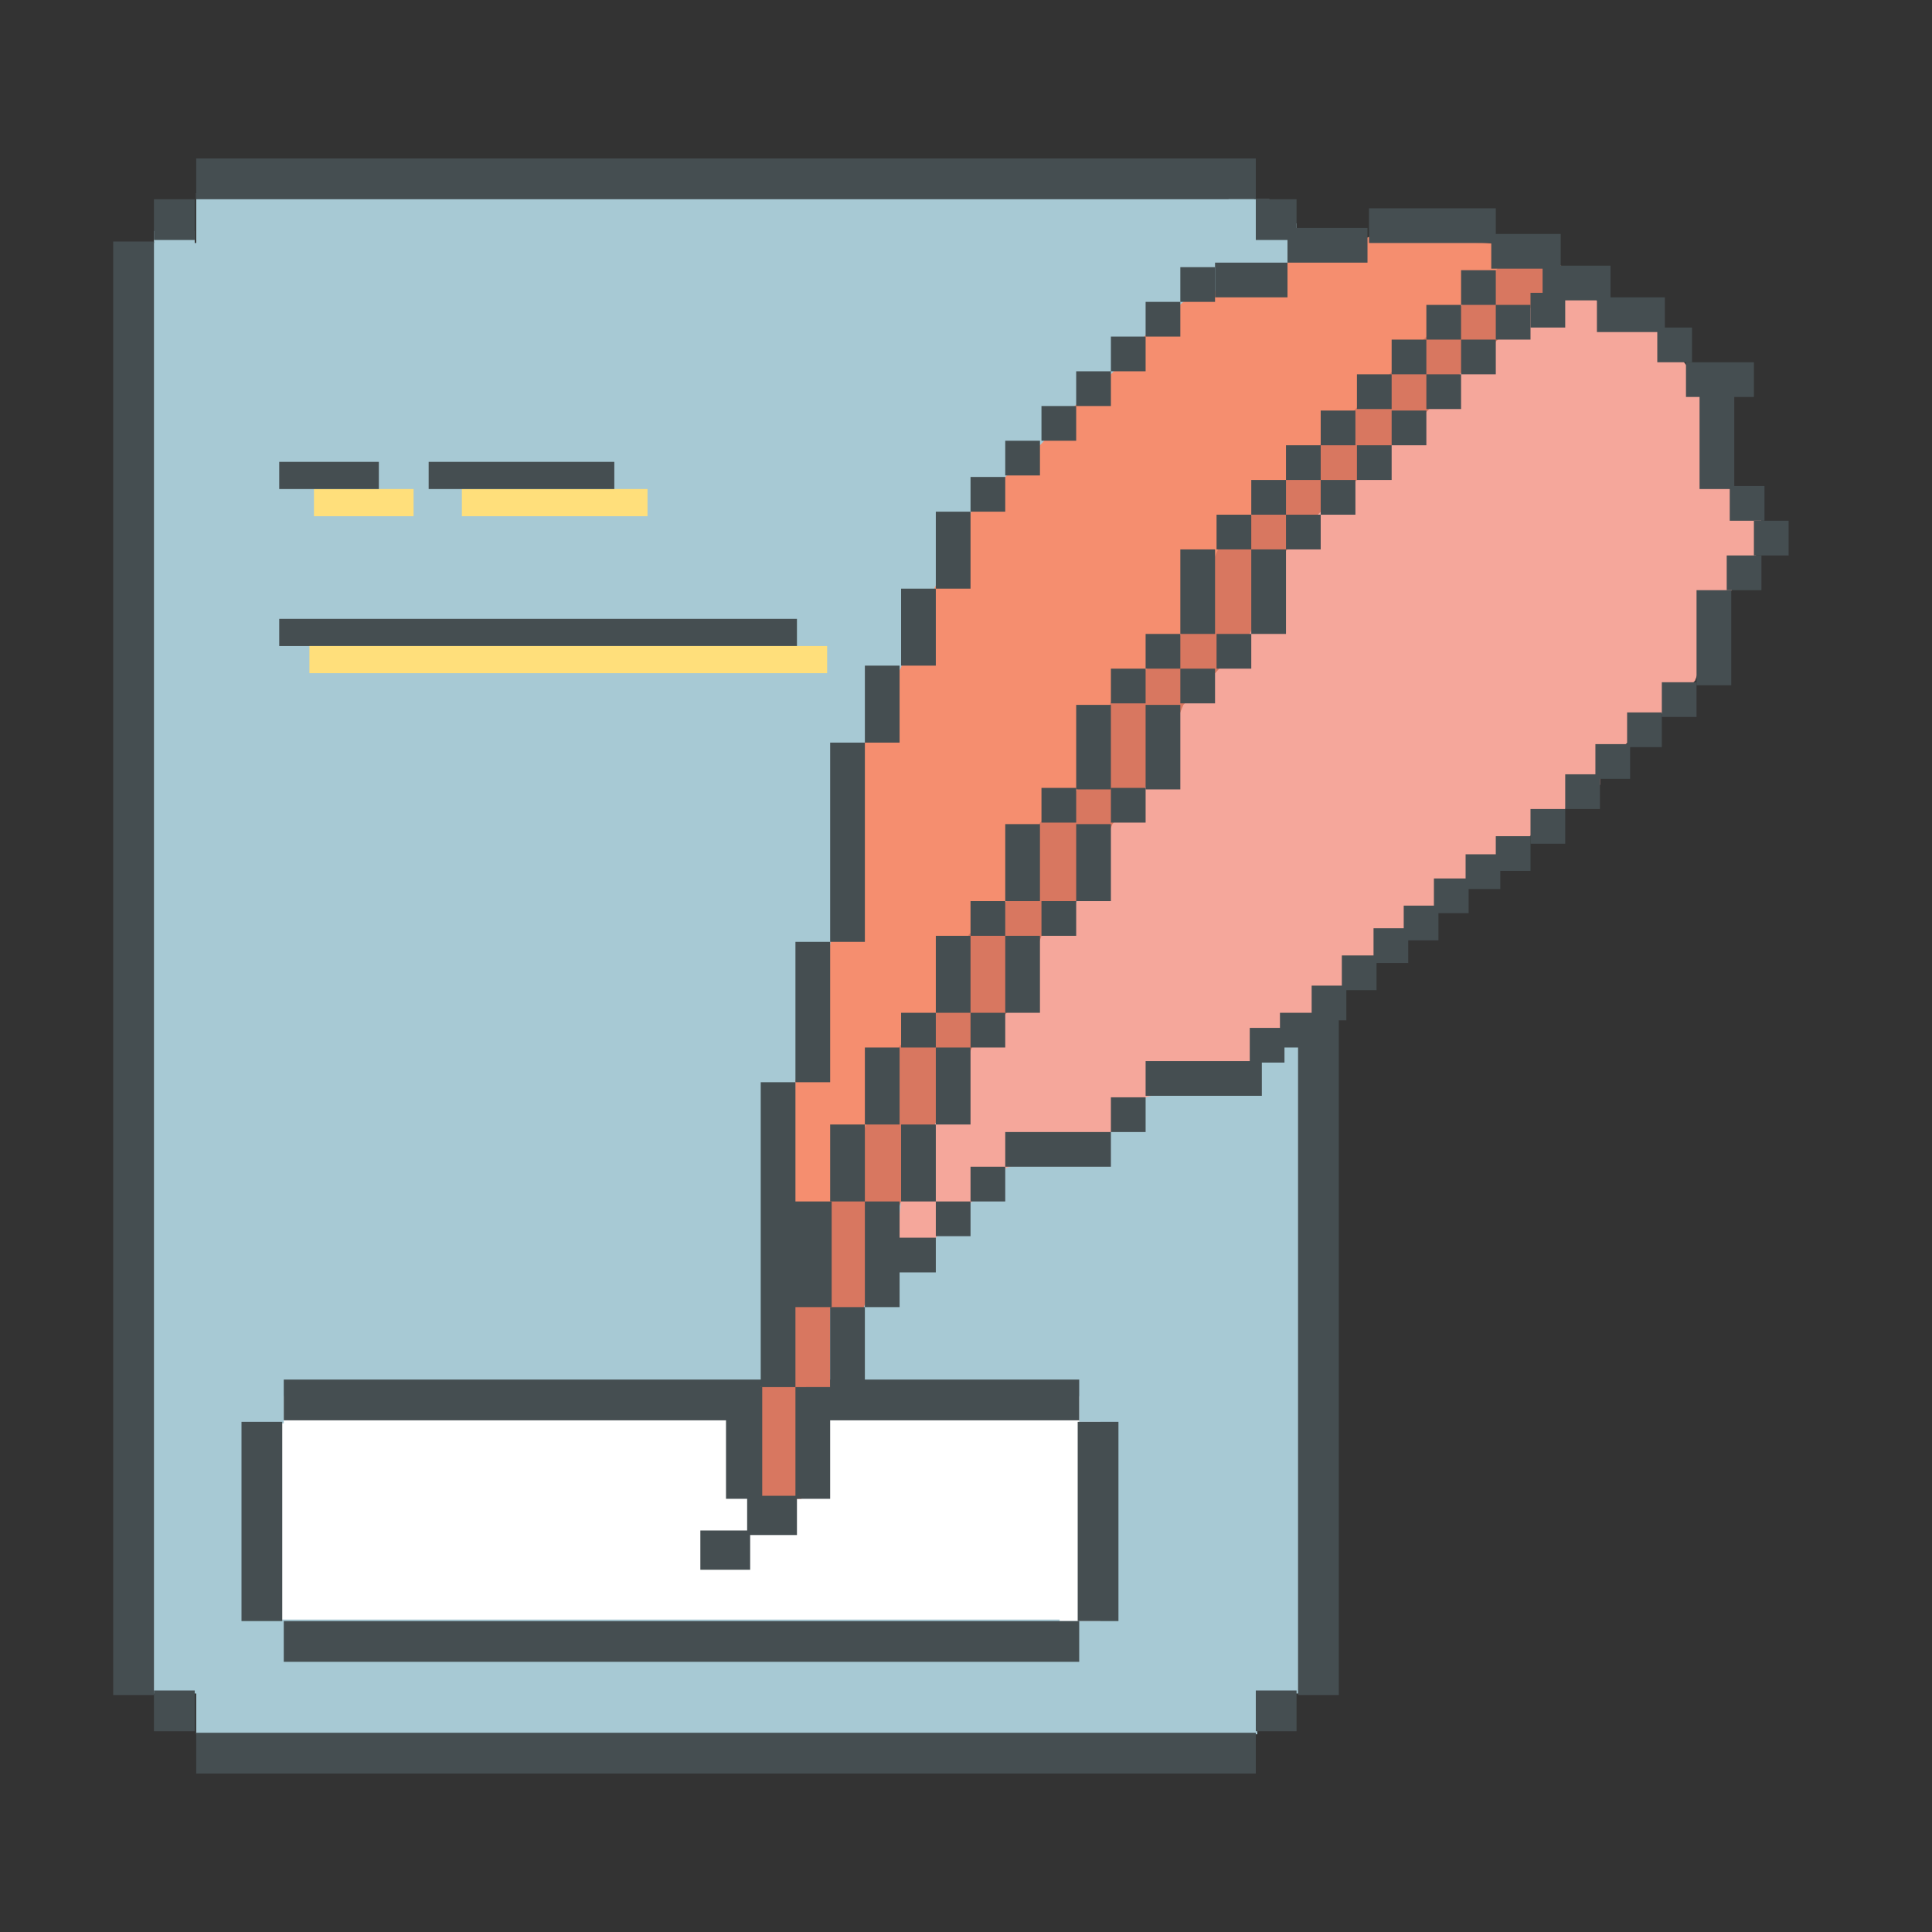 <?xml version="1.0" encoding="utf-8"?>
<!-- Generator: Adobe Illustrator 22.1.0, SVG Export Plug-In . SVG Version: 6.00 Build 0)  -->
<svg version="1.1" id="图层_1" xmlns="http://www.w3.org/2000/svg" xmlns:xlink="http://www.w3.org/1999/xlink" x="0px" y="0px"
	 viewBox="0 0 128 128" style="enable-background:new 0 0 128 128;" xml:space="preserve">
<rect x="0" y="0" width="128" height="128" fill="#333333" stroke="none"/>
<style type="text/css">
	.st0{fill:#F5A79B;}
	.st1{fill:#1CA1C4;}
	.st2{fill:#A7C9D4;}
	.st3{fill:#FFFFFF;}
	.st4{fill:#FFDF7B;}
	.st5{fill:#454E51;}
	.st6{fill:#3E4D56;}
	.st7{fill:#F7FEFF;}
	.st8{fill:#D87760;}
	.st9{fill:#F7A28D;}
	.st10{fill:#F58E6F;}
</style>
<rect x="105" y="51" class="st0" width="1" height="1"/>
<rect x="51.9" y="87.2" class="st0" width="1.2" height="0.6"/>
<g>
	<rect x="104.2" y="50.8" class="st0" width="1.5" height="0.8"/>
	<rect x="13" y="111.1" class="st2" width="70.3" height="3.8"/>
	<rect x="13" y="12.8" class="st2" width="70.1" height="5.6"/>
	<rect x="9.4" y="16.1" class="st2" width="77.5" height="96.1"/>
	<rect x="10.2" y="15.3" class="st2" width="2.7" height="2.7"/>
	<rect x="10.2" y="112" class="st5" width="2.7" height="2.7"/>
	<rect x="83.2" y="112" class="st5" width="2.7" height="2.7"/>
	<rect x="7.5" y="16" class="st5" width="2.7" height="96.3"/>
	<rect x="13" y="10.5" class="st5" width="70.2" height="2.7"/>
	<rect x="18.6" y="94.3" class="st3" width="53" height="13"/>
	<rect x="18.8" y="92.5" class="st3" width="52.7" height="2.7"/>
	<rect x="16" y="94.2" class="st5" width="2.7" height="13.2"/>
	<rect x="70.2" y="94.2" class="st3" width="2.7" height="13.2"/>
	<rect x="83.2" y="14.8" class="st2" width="2.7" height="2.7"/>
	<rect x="86" y="16" class="st5" width="2.7" height="96.3"/>
	<rect x="18.5" y="41" class="st5" width="34.3" height="1.8"/>
	<rect x="20.5" y="42.8" class="st4" width="34.3" height="1.8"/>
	<rect x="30.6" y="32.4" class="st4" width="12.3" height="1.8"/>
	<rect x="20.8" y="32.4" class="st4" width="6.6" height="1.8"/>
	<rect x="10.2" y="13.2" class="st5" width="2.7" height="2.7"/>
	<rect x="81.4" y="13.2" class="st2" width="2.7" height="3.1"/>
	<rect x="83.2" y="13.2" class="st5" width="2.7" height="2.7"/>
	<rect x="13" y="114.8" class="st5" width="70.2" height="2.7"/>
	<rect x="71.4" y="94.2" class="st5" width="2.7" height="13.2"/>
	<rect x="18.8" y="107.4" class="st5" width="52.7" height="2.7"/>
	<rect x="18.8" y="91.4" class="st5" width="52.7" height="2.7"/>
	<g>
		<polygon class="st8" points="50.4,99.4 53.1,99.3 53.4,91.9 55,91.9 55,86.7 57.2,86.7 59.7,79.6 62.3,73.7 67.4,66.4 73.4,56.2 
			84.4,43.1 97.6,31.3 104,21.6 103.9,17.8 100,16.2 95.6,15.9 77.3,32.9 62.5,58.2 55,79.6 52.6,86.7 50.4,91.9 		"/>
		<polygon class="st0" points="59.7,79.6 61.9,74.6 64.4,69.4 67.4,66.4 69,62 71.8,59.3 73.7,54.6 76.4,51.6 78.4,46.7 80.6,44.5 
			82.8,42 85.2,36.5 87.4,34 89.9,31.8 92.6,29.1 94.6,27.2 96.8,24.7 99.8,22 102,19.8 104.7,19.4 109.8,21.7 111.8,24.3 112.9,26 
			114.6,32.2 116.7,34.4 116.4,36.7 114.3,39.7 112.3,45.1 110.2,47.2 104.4,52.1 103.7,53.6 101.1,55.6 98.3,57.4 94.8,60.7 
			92,62.2 90.7,64.3 86.1,68.1 82.3,70.9 75.9,72.7 73.6,75 66.6,77.4 64.4,79.6 61.9,82.1 59.4,82.1 		"/>
		<polygon class="st10" points="52.5,79.8 52.7,71.6 55,62.6 57.3,49.2 59.7,44.2 61.9,39 64.4,33.8 66.6,31.6 69,29.4 71.2,26.9 
			73.7,24.7 75.9,22.2 78.4,20 80.7,19.2 85.3,17.4 90.7,15.7 100,16.2 99.2,17.8 96.9,20.2 94.4,22.4 80.7,36.4 78.2,42.1 76,44.3 
			73.6,46.5 71.4,52.3 68.9,54.5 66.7,59.7 64.2,61.9 62,67.1 59.6,69.3 57.4,74.5 55,79.8 		"/>
		<rect x="48.1" y="91.9" class="st5" width="2.4" height="7.4"/>
		<rect x="50.4" y="71.7" class="st5" width="2.3" height="20.2"/>
		<rect x="52.7" y="62.4" class="st5" width="2.3" height="9.3"/>
		<rect x="55" y="49.2" class="st5" width="2.3" height="13.2"/>
		<rect x="57.3" y="44.1" class="st5" width="2.3" height="5.1"/>
		<rect x="59.7" y="39" class="st5" width="2.3" height="5.1"/>
		<rect x="62" y="33.9" class="st5" width="2.3" height="5.1"/>
		<rect x="75.9" y="70.3" class="st5" width="7.7" height="2.3"/>
		<rect x="73.6" y="72.7" class="st5" width="2.3" height="2.3"/>
		<rect x="59.4" y="82" class="st5" width="2.6" height="2.3"/>
		<rect x="62" y="79.6" class="st5" width="2.3" height="2.3"/>
		<rect x="64.3" y="77.3" class="st5" width="2.3" height="2.3"/>
		<rect x="49.5" y="99.1" class="st5" width="3.3" height="2.6"/>
		<rect x="46.4" y="101.4" class="st5" width="3.3" height="2.6"/>
		<rect x="55" y="86.6" class="st5" width="2.3" height="5.3"/>
		<rect x="52.7" y="91.9" class="st5" width="2.3" height="7.4"/>
		<rect x="66.6" y="75" class="st5" width="7" height="2.3"/>
		<rect x="52.5" y="79.6" class="st5" width="2.6" height="7"/>
		<rect x="57.3" y="79.6" class="st5" width="2.3" height="7"/>
		<rect x="55" y="74.5" class="st5" width="2.3" height="5.1"/>
		<rect x="57.3" y="69.4" class="st5" width="2.3" height="5.1"/>
		<rect x="62" y="69.4" class="st5" width="2.3" height="5.1"/>
		<rect x="59.7" y="74.5" class="st5" width="2.3" height="5.1"/>
		<rect x="59.7" y="67.1" class="st5" width="2.3" height="2.3"/>
		<rect x="64.3" y="67.1" class="st5" width="2.3" height="2.3"/>
		<rect x="62" y="62" class="st5" width="2.3" height="5.1"/>
		<rect x="66.6" y="62" class="st5" width="2.3" height="5.1"/>
		<rect x="64.3" y="59.7" class="st5" width="2.3" height="2.3"/>
		<rect x="69" y="59.7" class="st5" width="2.3" height="2.3"/>
		<rect x="66.6" y="54.6" class="st5" width="2.3" height="5.1"/>
		<rect x="71.3" y="54.6" class="st5" width="2.3" height="5.1"/>
		<rect x="71.3" y="46.7" class="st5" width="2.3" height="5.6"/>
		<rect x="75.9" y="46.7" class="st5" width="2.3" height="5.6"/>
		<rect x="69" y="52.2" class="st5" width="2.3" height="2.3"/>
		<rect x="73.6" y="52.2" class="st5" width="2.3" height="2.3"/>
		<rect x="73.6" y="44.3" class="st5" width="2.3" height="2.3"/>
		<rect x="78.2" y="44.3" class="st5" width="2.3" height="2.3"/>
		<rect x="78.2" y="36.4" class="st5" width="2.3" height="5.6"/>
		<rect x="82.9" y="36.4" class="st5" width="2.3" height="5.6"/>
		<rect x="80.6" y="34.1" class="st5" width="2.3" height="2.3"/>
		<rect x="64.3" y="31.6" class="st5" width="2.3" height="2.3"/>
		<rect x="66.6" y="29.2" class="st5" width="2.3" height="2.3"/>
		<rect x="69" y="26.9" class="st5" width="2.3" height="2.3"/>
		<rect x="71.3" y="24.6" class="st5" width="2.3" height="2.3"/>
		<rect x="73.6" y="22.3" class="st5" width="2.3" height="2.3"/>
		<rect x="75.9" y="20" class="st5" width="2.3" height="2.3"/>
		<rect x="109.8" y="21.7" class="st5" width="2.3" height="2.3"/>
		<rect x="112.6" y="25.8" class="st5" width="2.3" height="6.6"/>
		<rect x="78.2" y="17.7" class="st5" width="2.3" height="2.3"/>
		<rect x="114.6" y="32.2" class="st5" width="2.3" height="2.3"/>
		<rect x="116.2" y="34.5" class="st5" width="2.3" height="2.3"/>
		<rect x="114.4" y="36.8" class="st5" width="2.3" height="2.3"/>
		<rect x="110.1" y="45.2" class="st5" width="2.3" height="2.3"/>
		<rect x="107.8" y="47.2" class="st5" width="2.3" height="2.3"/>
		<rect x="105.7" y="49.3" class="st5" width="2.3" height="2.3"/>
		<rect x="103.7" y="51.3" class="st5" width="2.3" height="2.3"/>
		<rect x="101.4" y="53.6" class="st5" width="2.3" height="2.3"/>
		<rect x="99.1" y="55.4" class="st5" width="2.3" height="2.3"/>
		<rect x="97.1" y="56.6" class="st5" width="2.3" height="2.3"/>
		<rect x="95" y="58.2" class="st5" width="2.3" height="2.3"/>
		<rect x="93" y="60" class="st5" width="2.3" height="2.3"/>
		<rect x="91" y="61.5" class="st5" width="2.3" height="2.3"/>
		<rect x="88.9" y="63.3" class="st5" width="2.3" height="2.3"/>
		<rect x="86.9" y="65.3" class="st5" width="2.3" height="2.3"/>
		<rect x="84.8" y="67.1" class="st5" width="2.3" height="2.3"/>
		<rect x="82.8" y="68.1" class="st5" width="2.3" height="2.3"/>
		<rect x="112.4" y="39.1" class="st5" width="2.3" height="6.3"/>
		<rect x="90.7" y="13.8" class="st5" width="8.4" height="2.3"/>
		<rect x="85.3" y="15.1" class="st5" width="5.3" height="2.3"/>
		<rect x="80.5" y="17.4" class="st5" width="4.8" height="2.3"/>
		<rect x="85.2" y="34.1" class="st5" width="2.3" height="2.3"/>
		<rect x="82.9" y="31.8" class="st5" width="2.3" height="2.3"/>
		<rect x="87.5" y="31.8" class="st5" width="2.3" height="2.3"/>
		<rect x="85.2" y="29.5" class="st5" width="2.3" height="2.3"/>
		<rect x="89.9" y="29.5" class="st5" width="2.3" height="2.3"/>
		<rect x="87.5" y="27.2" class="st5" width="2.3" height="2.3"/>
		<rect x="92.2" y="27.2" class="st5" width="2.3" height="2.3"/>
		<rect x="89.9" y="24.8" class="st5" width="2.3" height="2.3"/>
		<rect x="94.5" y="24.8" class="st5" width="2.3" height="2.3"/>
		<rect x="92.2" y="22.5" class="st5" width="2.3" height="2.3"/>
		<rect x="96.8" y="22.5" class="st5" width="2.3" height="2.3"/>
		<rect x="94.5" y="20.2" class="st5" width="2.3" height="2.3"/>
		<rect x="96.8" y="17.9" class="st5" width="2.3" height="2.3"/>
		<rect x="98.8" y="15.5" class="st5" width="4.6" height="2.3"/>
		<rect x="99.1" y="20.2" class="st5" width="2.3" height="2.3"/>
		<rect x="101.4" y="19.4" class="st5" width="2.3" height="2.3"/>
		<rect x="102.2" y="17.6" class="st5" width="4.5" height="2.3"/>
		<rect x="105.8" y="19.7" class="st5" width="4.5" height="2.3"/>
		<rect x="111.7" y="24" class="st5" width="4.5" height="2.3"/>
		<rect x="75.9" y="42" class="st5" width="2.3" height="2.3"/>
		<rect x="80.6" y="42" class="st5" width="2.3" height="2.3"/>
	</g>
	<rect x="28.4" y="30.6" class="st5" width="12.3" height="1.8"/>
	<rect x="18.5" y="30.6" class="st5" width="6.6" height="1.8"/>
</g>
</svg>
